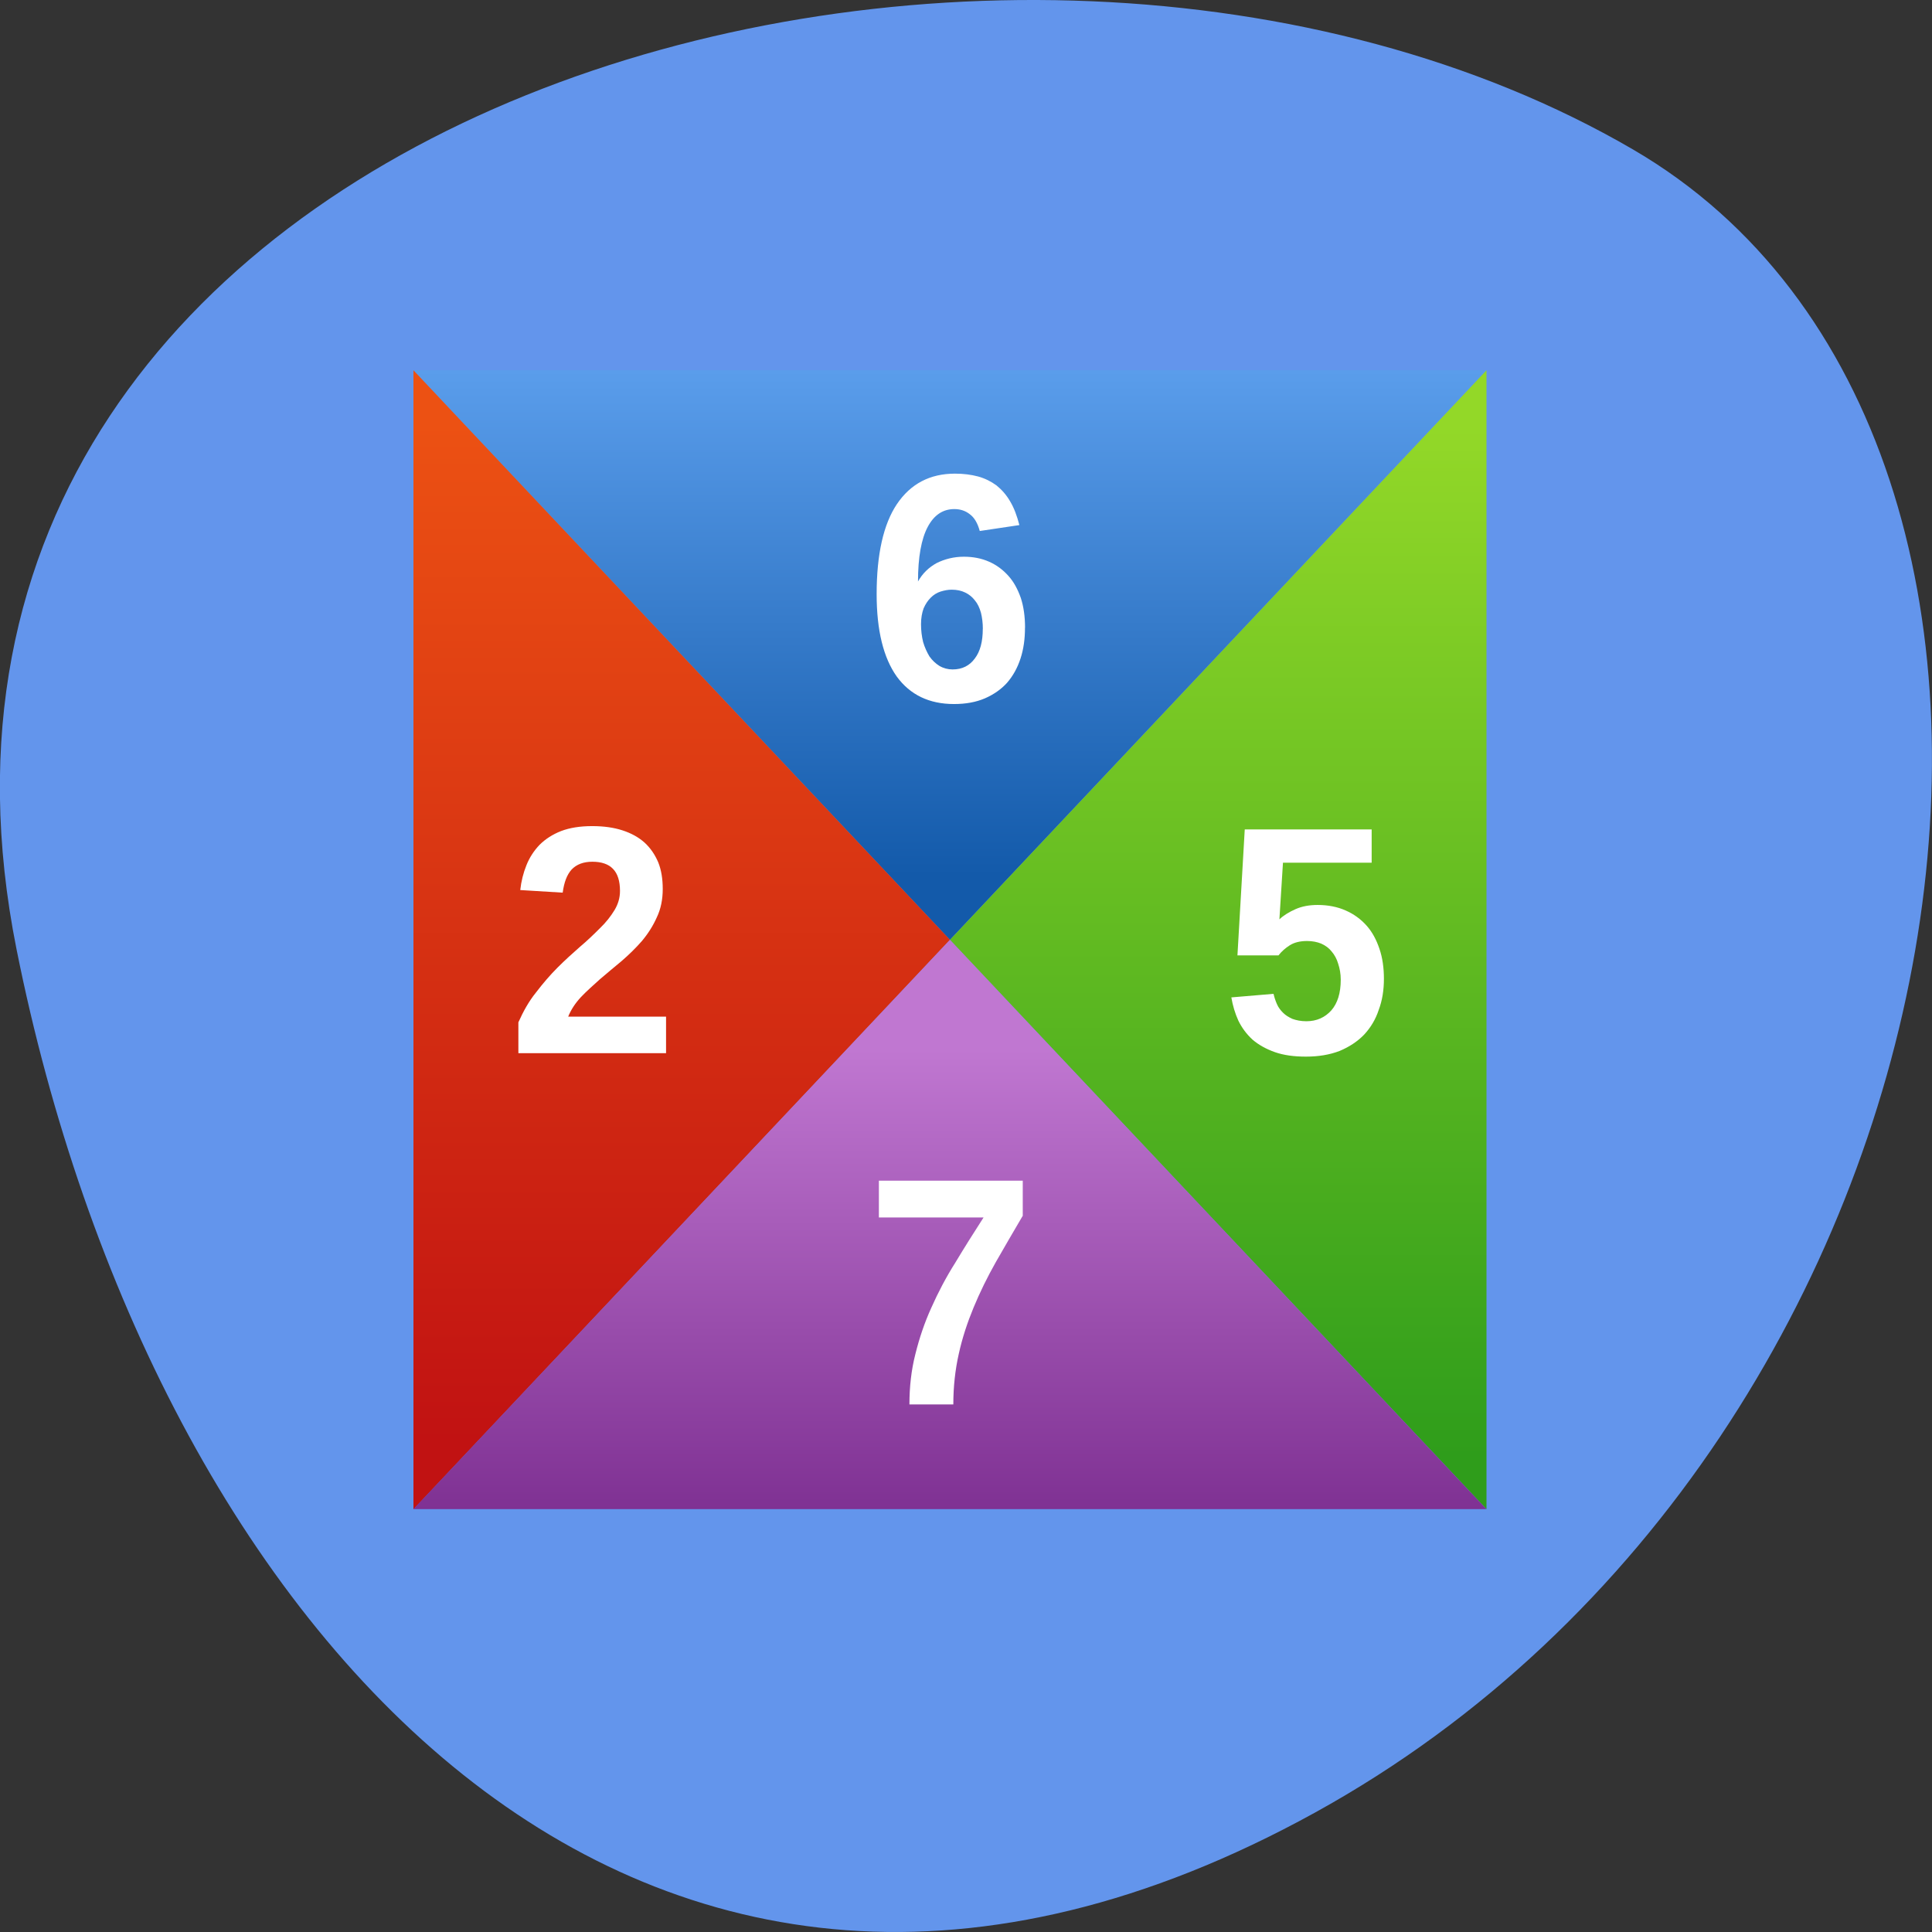 <svg xmlns="http://www.w3.org/2000/svg" viewBox="0 0 32 32"><rect x="0" y="0" width="32" height="32" fill="#333333" stroke="none"/><defs><linearGradient id="3" gradientUnits="userSpaceOnUse" y1="44" x2="0" y2="27.81" gradientTransform="matrix(0.444 0 0 0.472 5.07 4.246)"><stop stop-color="#7f3193"/><stop offset="1" stop-color="#c077d1"/></linearGradient><linearGradient id="2" gradientUnits="userSpaceOnUse" y1="5.905" x2="0" y2="42.1" gradientTransform="matrix(0.444 0 0 0.472 5.07 4.246)"><stop stop-color="#93d828"/><stop offset="1" stop-color="#2f9d1b"/></linearGradient><linearGradient id="0" gradientUnits="userSpaceOnUse" y1="4" x2="0" y2="21.722" gradientTransform="matrix(0.444 0 0 0.472 5.07 4.246)"><stop stop-color="#5a9deb"/><stop offset="1" stop-color="#135aaa"/></linearGradient><linearGradient id="1" gradientUnits="userSpaceOnUse" y1="5.854" x2="0" y2="41.619" gradientTransform="matrix(0.444 0 0 0.472 5.07 4.246)"><stop stop-color="#ec5113"/><stop offset="1" stop-color="#c11212"/></linearGradient></defs><path d="m 0.273 15.719 c -2.793 -13.992 16.371 -19.305 26.777 -13.242 c 8.289 4.832 5.922 21.379 -5.273 27.547 c -11.191 6.168 -19.258 -3.078 -21.504 -14.305" fill="#6395ec"/><path d="m 8.117 6.133 h -1.27 l 8.887 9.434 l 8.887 -9.434" fill="url(#0)"/><path d="m 6.848 6.133 v 18.867 l 8.887 -9.434" fill="url(#1)"/><path d="m 24.621 6.133 l -8.887 9.434 l 8.887 9.43 v -17.52" fill="url(#2)"/><path d="m 15.734 15.566 l -8.887 9.43 h 17.773" fill="url(#3)"/><g fill="#fff"><path d="m 8.586 17.445 v -0.512 c 0.082 -0.184 0.176 -0.352 0.293 -0.496 c 0.113 -0.148 0.23 -0.285 0.355 -0.41 c 0.125 -0.125 0.25 -0.238 0.371 -0.344 c 0.125 -0.105 0.234 -0.211 0.332 -0.309 c 0.102 -0.098 0.18 -0.199 0.242 -0.301 c 0.059 -0.098 0.09 -0.203 0.09 -0.316 c 0 -0.164 -0.039 -0.289 -0.117 -0.367 c -0.074 -0.078 -0.191 -0.117 -0.34 -0.117 c -0.148 0 -0.262 0.043 -0.344 0.129 c -0.078 0.086 -0.125 0.211 -0.148 0.383 l -0.703 -0.043 c 0.016 -0.145 0.051 -0.285 0.102 -0.41 c 0.051 -0.129 0.125 -0.242 0.219 -0.34 c 0.094 -0.094 0.215 -0.172 0.355 -0.227 c 0.145 -0.055 0.316 -0.082 0.516 -0.082 c 0.188 0 0.355 0.023 0.5 0.07 c 0.145 0.047 0.266 0.113 0.367 0.203 c 0.098 0.09 0.172 0.199 0.227 0.328 c 0.051 0.129 0.074 0.273 0.074 0.441 c 0 0.172 -0.031 0.328 -0.098 0.469 c -0.063 0.141 -0.145 0.27 -0.246 0.391 c -0.102 0.117 -0.215 0.227 -0.336 0.332 c -0.125 0.102 -0.242 0.203 -0.359 0.301 c -0.113 0.102 -0.223 0.199 -0.316 0.297 c -0.094 0.102 -0.164 0.207 -0.211 0.324 h 1.621 v 0.605 h -2.445"/><path d="m 22.922 16.211 c 0 0.188 -0.027 0.359 -0.086 0.516 c -0.051 0.156 -0.133 0.293 -0.242 0.41 c -0.109 0.113 -0.246 0.203 -0.406 0.27 c -0.164 0.063 -0.348 0.094 -0.559 0.094 c -0.195 0 -0.367 -0.023 -0.512 -0.074 c -0.145 -0.051 -0.27 -0.121 -0.371 -0.207 c -0.098 -0.09 -0.176 -0.195 -0.234 -0.313 c -0.055 -0.121 -0.094 -0.25 -0.117 -0.387 l 0.699 -0.059 c 0.012 0.055 0.031 0.113 0.055 0.168 c 0.023 0.055 0.059 0.102 0.102 0.145 c 0.043 0.043 0.094 0.074 0.156 0.102 c 0.063 0.023 0.141 0.039 0.23 0.039 c 0.172 0 0.309 -0.063 0.414 -0.18 c 0.102 -0.117 0.156 -0.285 0.156 -0.508 c 0 -0.098 -0.016 -0.184 -0.043 -0.266 c -0.023 -0.078 -0.059 -0.145 -0.109 -0.203 c -0.043 -0.055 -0.102 -0.098 -0.172 -0.129 c -0.066 -0.027 -0.145 -0.043 -0.234 -0.043 c -0.113 0 -0.211 0.023 -0.285 0.07 c -0.074 0.047 -0.137 0.102 -0.188 0.168 h -0.68 l 0.121 -2.086 h 2.102 v 0.551 h -1.469 l -0.059 0.938 c 0.07 -0.066 0.16 -0.121 0.266 -0.168 c 0.105 -0.047 0.227 -0.07 0.367 -0.07 c 0.172 0 0.328 0.031 0.461 0.09 c 0.137 0.059 0.254 0.145 0.348 0.25 c 0.094 0.105 0.164 0.234 0.215 0.387 c 0.051 0.148 0.074 0.316 0.074 0.496"/><path d="m 16.977 10.395 c 0 0.188 -0.023 0.355 -0.074 0.512 c -0.051 0.156 -0.125 0.289 -0.223 0.402 c -0.098 0.109 -0.223 0.195 -0.367 0.258 c -0.148 0.063 -0.316 0.094 -0.512 0.094 c -0.41 0 -0.727 -0.152 -0.949 -0.457 c -0.219 -0.309 -0.332 -0.762 -0.332 -1.363 c 0 -0.66 0.113 -1.16 0.336 -1.492 c 0.227 -0.336 0.547 -0.504 0.961 -0.504 c 0.141 0 0.266 0.016 0.383 0.047 c 0.113 0.031 0.215 0.082 0.305 0.148 c 0.086 0.07 0.164 0.156 0.227 0.266 c 0.063 0.105 0.113 0.238 0.152 0.391 l -0.656 0.098 c -0.035 -0.129 -0.09 -0.223 -0.164 -0.277 c -0.074 -0.059 -0.16 -0.086 -0.258 -0.086 c -0.188 0 -0.336 0.098 -0.441 0.297 c -0.105 0.199 -0.16 0.5 -0.16 0.902 c 0.074 -0.133 0.18 -0.234 0.309 -0.305 c 0.133 -0.066 0.285 -0.105 0.449 -0.105 c 0.156 0 0.293 0.027 0.418 0.082 c 0.125 0.055 0.23 0.133 0.32 0.234 c 0.09 0.098 0.156 0.223 0.207 0.367 c 0.047 0.145 0.07 0.309 0.07 0.492 m -0.699 0.02 c 0 -0.098 -0.012 -0.188 -0.031 -0.266 c -0.023 -0.082 -0.055 -0.152 -0.102 -0.207 c -0.043 -0.055 -0.094 -0.098 -0.16 -0.129 c -0.063 -0.031 -0.137 -0.047 -0.223 -0.047 c -0.063 0 -0.121 0.012 -0.184 0.031 c -0.063 0.02 -0.117 0.055 -0.164 0.102 c -0.047 0.047 -0.086 0.105 -0.117 0.176 c -0.027 0.074 -0.043 0.16 -0.043 0.262 c 0 0.105 0.012 0.203 0.035 0.297 c 0.027 0.09 0.063 0.168 0.105 0.238 c 0.047 0.066 0.102 0.117 0.164 0.156 c 0.066 0.039 0.141 0.059 0.219 0.059 c 0.16 0 0.281 -0.063 0.367 -0.18 c 0.09 -0.117 0.133 -0.281 0.133 -0.492"/><path d="m 16.938 20.14 c -0.156 0.266 -0.305 0.52 -0.445 0.766 c -0.141 0.25 -0.262 0.496 -0.367 0.75 c -0.102 0.246 -0.188 0.504 -0.246 0.77 c -0.059 0.262 -0.09 0.543 -0.09 0.836 h -0.727 c 0 -0.293 0.031 -0.57 0.098 -0.832 c 0.066 -0.266 0.152 -0.523 0.266 -0.773 c 0.113 -0.254 0.242 -0.5 0.395 -0.742 c 0.148 -0.246 0.305 -0.496 0.469 -0.75 h -1.734 v -0.609 h 2.383 v 0.586"/></g></svg>